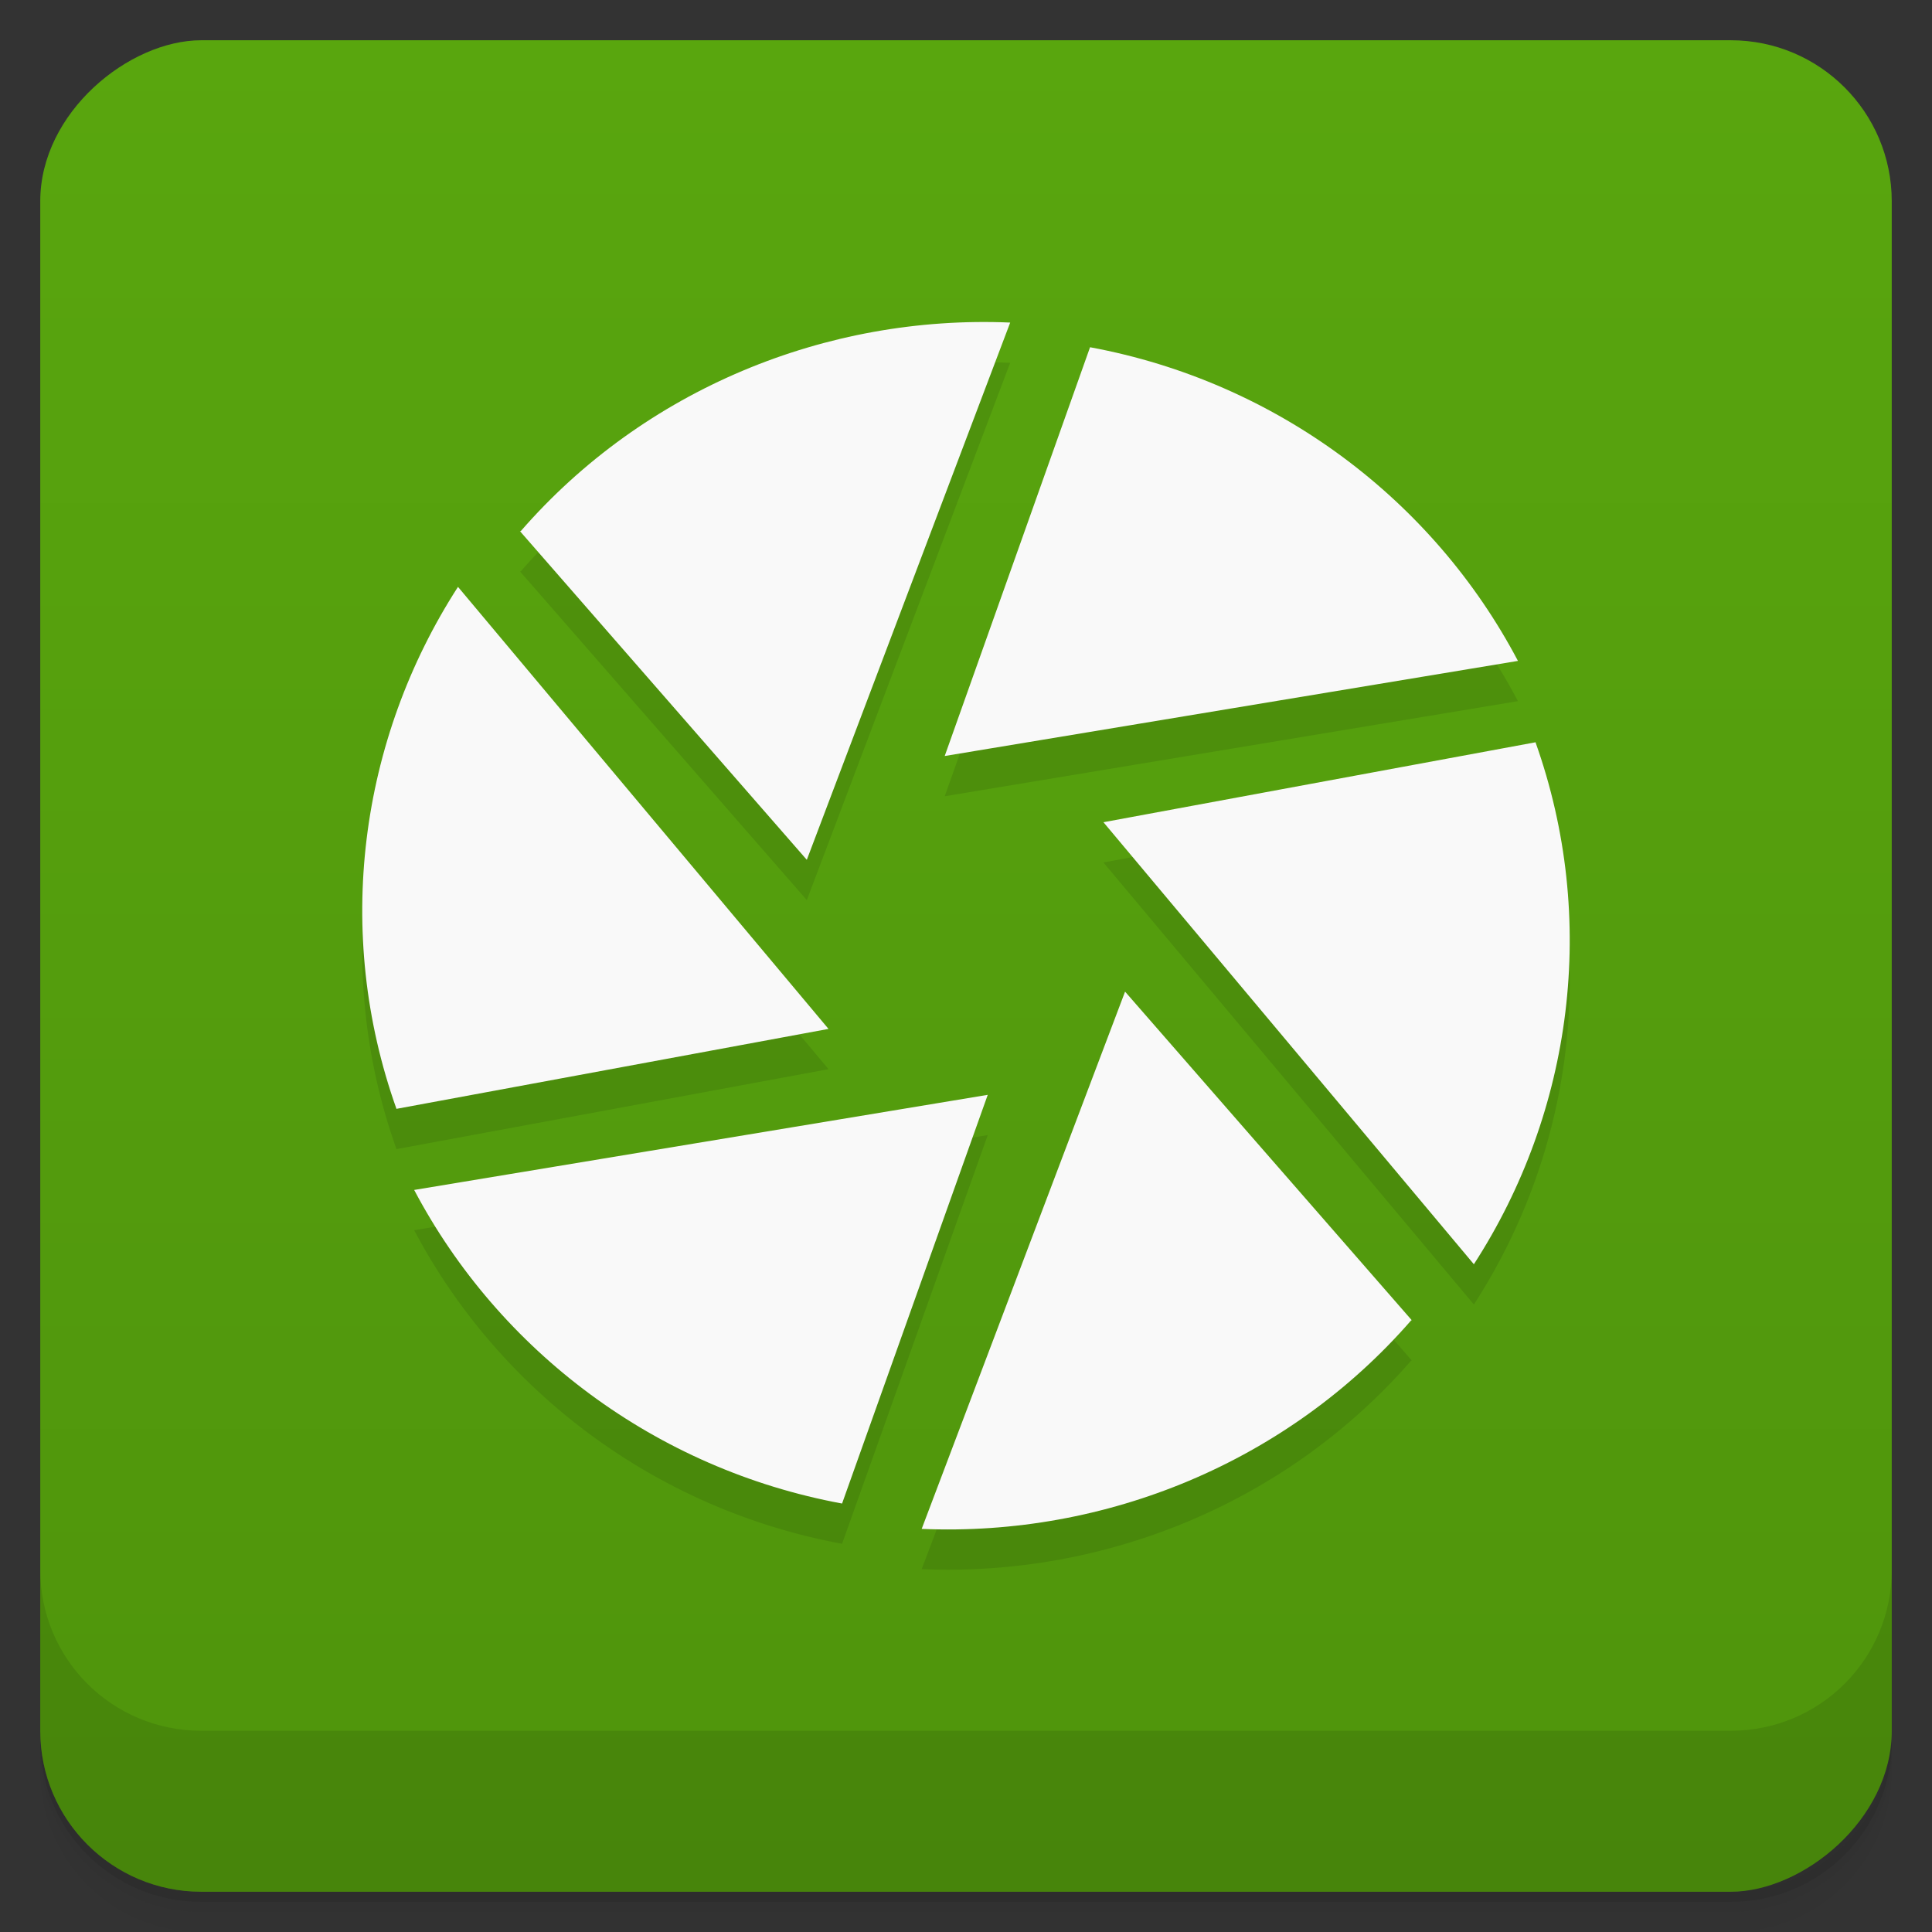 <svg width="48" height="48" version="1.1" viewBox="0 0 48 48" xmlns="http://www.w3.org/2000/svg">
 <rect x="0" y="0" width="48" height="48" fill="#333333" stroke="none"/>
 <defs>
  <linearGradient id="linearGradient4501" x1="-47" x2="-1" y1="2.8779e-15" y2="6.1232e-17" gradientUnits="userSpaceOnUse">
   <stop style="stop-color:#4f940c" offset="0"/>
   <stop style="stop-color:#59a60e" offset="1"/>
  </linearGradient>
 </defs>
 <g transform="translate(0 3.949e-5)">
  <path d="m1 43v0.25c0 2.216 1.784 4 4 4h38c2.216 0 4-1.784 4-4v-0.25c0 2.216-1.784 4-4 4h-38c-2.216 0-4-1.784-4-4zm0 0.5v0.5c0 2.216 1.784 4 4 4h38c2.216 0 4-1.784 4-4v-0.5c0 2.216-1.784 4-4 4h-38c-2.216 0-4-1.784-4-4z" style="opacity:.02"/>
  <path d="m1 43.25v0.25c0 2.216 1.784 4 4 4h38c2.216 0 4-1.784 4-4v-0.25c0 2.216-1.784 4-4 4h-38c-2.216 0-4-1.784-4-4z" style="opacity:.05"/>
  <path d="m1 43v0.25c0 2.216 1.784 4 4 4h38c2.216 0 4-1.784 4-4v-0.25c0 2.216-1.784 4-4 4h-38c-2.216 0-4-1.784-4-4z" style="opacity:.1"/>
 </g>
 <rect transform="rotate(-90)" x="-47" y="1" width="46" height="46" rx="4" style="fill:url(#linearGradient4501)"/>
 <g transform="translate(0 3.949e-5)">
  <g transform="translate(0 -1004.4)">
   <path d="m1 1043.4v4c0 2.216 1.784 4 4 4h38c2.216 0 4-1.784 4-4v-4c0 2.216-1.784 4-4 4h-38c-2.216 0-4-1.784-4-4z" style="opacity:.1"/>
  </g>
 </g>
 <g transform="matrix(1.001 0 0 1 -1.016 -1.016)">
  <g transform="translate(1,1)">
   <g style="opacity:.1">
    <path transform="matrix(.999 0 0 1 .015 .016)" d="m25.098 9.014c-4.566-0.195-9.096 1.657-12.16 5.182h-0.02l7.127 8.166 5.053-13.348zm1.984 0.613-3.611 10.156 14.242-2.363c-2.103-3.993-5.987-6.934-10.631-7.793zm-15.703 5.953c-2.454 3.801-3.091 8.585-1.529 12.969l10.734-1.986-9.205-10.982zm-1.529 12.969-0.006 0.002 0.008 0.002c-4.86e-4 -0.001-0.001-0.003-0.002-0.004zm28.297-9.111c4.86e-4 0.001 0.001 0.003 0.002 0.004l0.01-0.002-0.012-0.002zm0.002 0.004-10.734 1.986 9.203 10.982c2.458-3.797 3.093-8.585 1.531-12.969zm-10.197 6.195-5.053 13.348c4.569 0.195 9.094-1.657 12.162-5.182h0.016l-7.125-8.166zm-3.412 2.564-14.25 2.363c2.11 3.997 5.999 6.936 10.631 7.791l3.619-10.154z" style="stroke-width:1"/>
   </g>
  </g>
 </g>
 <g transform="matrix(1.001 0 0 1 -.015 -1.016)" style="fill:#333">
  <path transform="matrix(.999 0 0 1 .015 1.016)" d="m25.098 8.014c-4.566-0.195-9.096 1.657-12.16 5.182h-0.02l7.127 8.166 5.053-13.348zm1.984 0.613-3.611 10.156 14.242-2.363c-2.103-3.993-5.987-6.934-10.631-7.793zm-15.703 5.953c-2.454 3.801-3.091 8.585-1.529 12.969l10.734-1.986-9.205-10.982zm-1.529 12.969-0.006 0.002 0.008 0.002c-4.86e-4 -0.001-0.001-0.003-0.002-0.004zm28.297-9.111c4.86e-4 0.001 0.001 0.003 0.002 0.004l0.01-0.002-0.012-0.002zm0.002 0.004-10.734 1.986 9.203 10.982c2.458-3.797 3.093-8.585 1.531-12.969zm-10.197 6.195-5.053 13.348c4.569 0.195 9.094-1.657 12.162-5.182h0.016l-7.125-8.166zm-3.412 2.564-14.25 2.363c2.11 3.997 5.999 6.936 10.631 7.791l3.619-10.154z" style="fill:#f9f9f9;stroke-width:1"/>
 </g>
</svg>
